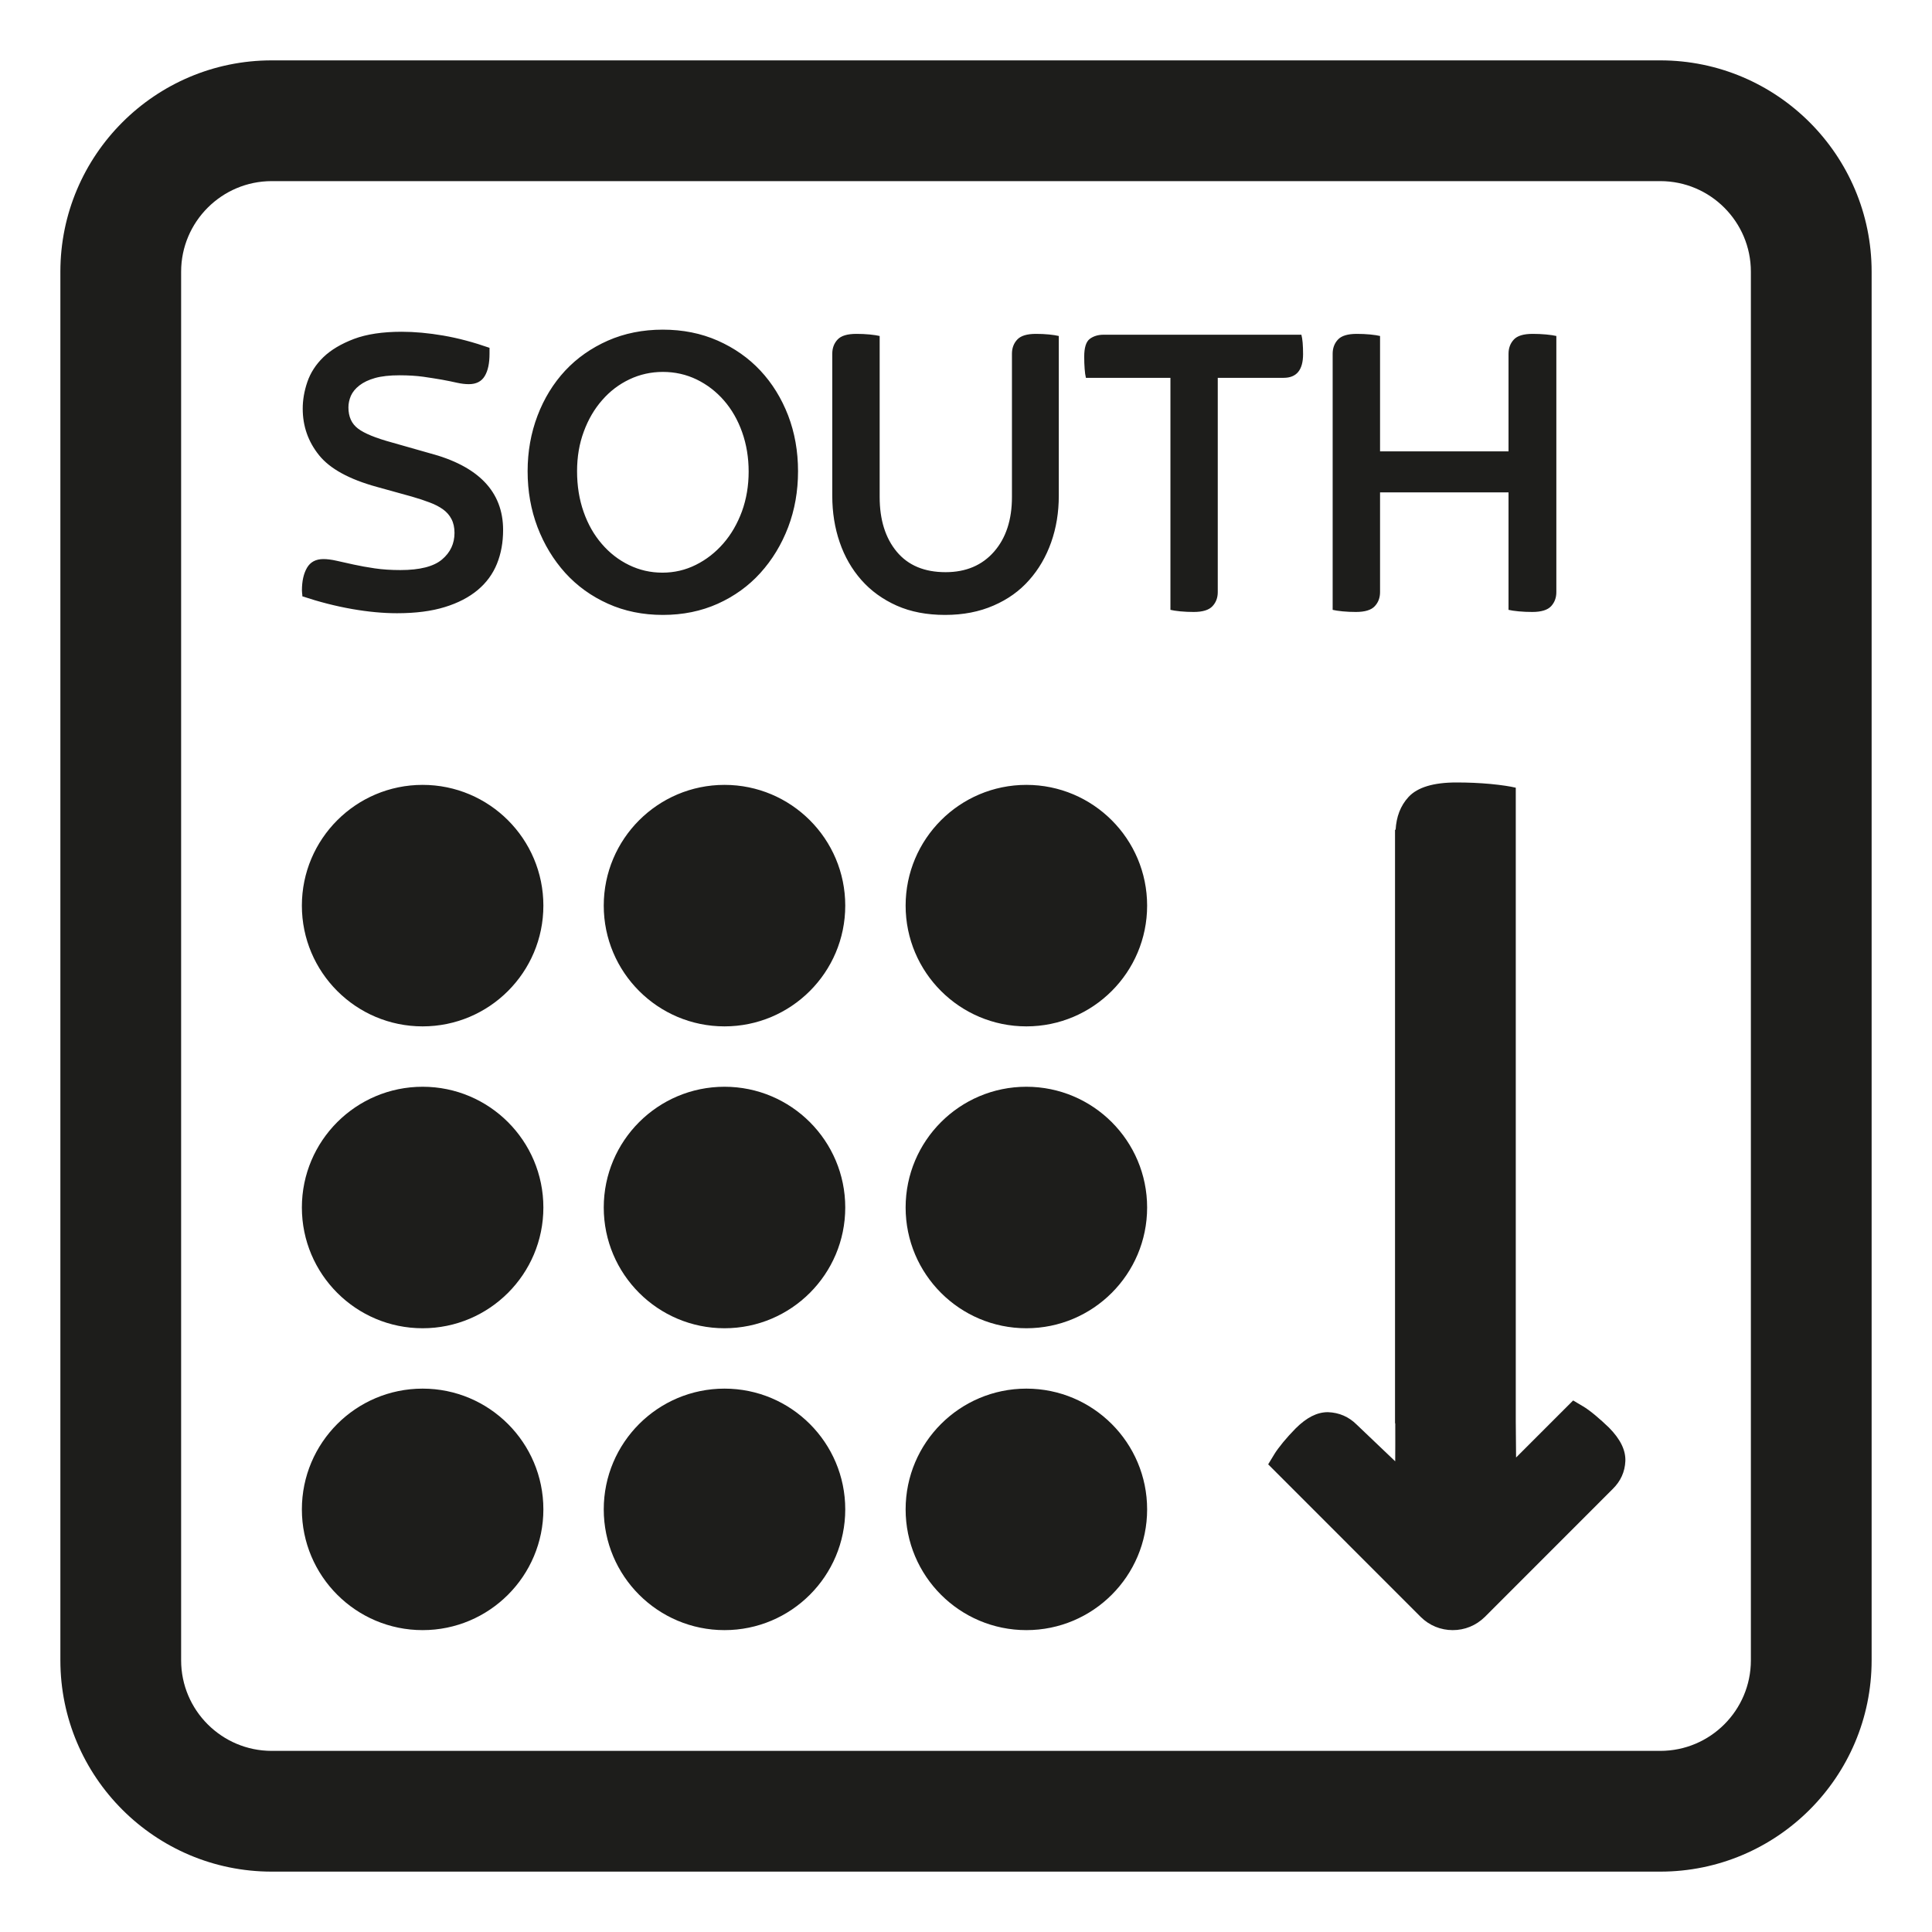 <?xml version="1.0" encoding="utf-8"?>
<!-- Generator: Adobe Illustrator 16.0.0, SVG Export Plug-In . SVG Version: 6.00 Build 0)  -->
<!DOCTYPE svg PUBLIC "-//W3C//DTD SVG 1.1//EN" "http://www.w3.org/Graphics/SVG/1.1/DTD/svg11.dtd">
<svg version="1.1" id="Layer_1" xmlns="http://www.w3.org/2000/svg" xmlns:xlink="http://www.w3.org/1999/xlink" x="0px" y="0px"
	 width="32px" height="32px" viewBox="0 0 32 32" enable-background="new 0 0 32 32" xml:space="preserve">
<path fill="#1D1D1B" d="M27.5,1h-23C2.57,1,1,2.57,1,4.5v23C1,29.431,2.57,31,4.5,31h23c1.93,0,3.5-1.569,3.5-3.5v-23
	C31,2.57,29.43,1,27.5,1 M3,27.5v-23C3,3.674,3.673,3,4.5,3h23C28.328,3,29,3.674,29,4.5v23c0,0.827-0.672,1.5-1.5,1.5h-23
	C3.673,29,3,28.327,3,27.5 M14,20c0,1.104-0.896,2-2,2s-2-0.896-2-2s0.896-2,2-2S14,18.896,14,20z M9,20c0,1.104-0.896,2-2,2
	s-2-0.896-2-2s0.896-2,2-2S9,18.896,9,20z M19,20c0,1.104-0.896,2-2,2s-2-0.896-2-2s0.896-2,2-2S19,18.896,19,20z M14,25
	c0,1.104-0.896,2-2,2s-2-0.896-2-2s0.896-2,2-2S14,23.896,14,25z M9,25c0,1.104-0.896,2-2,2s-2-0.896-2-2s0.896-2,2-2S9,23.896,9,25
	z M19,25c0,1.104-0.896,2-2,2s-2-0.896-2-2s0.896-2,2-2S19,23.896,19,25z M14,15c0,1.104-0.896,2-2,2s-2-0.896-2-2s0.896-2,2-2
	S14,13.896,14,15z M9,15c0,1.104-0.896,2-2,2s-2-0.896-2-2s0.896-2,2-2S9,13.896,9,15z M19,15c0,1.104-0.896,2-2,2s-2-0.896-2-2
	s0.896-2,2-2S19,13.896,19,15z M26.921,24.201c-0.008,0.177-0.077,0.33-0.207,0.459l-2.12,2.121C24.446,26.926,24.259,27,24.062,27
	c-0.2,0-0.388-0.077-0.531-0.219l-2.526-2.527l0.102-0.168c0.03-0.05,0.079-0.117,0.148-0.201c0.063-0.076,0.132-0.152,0.205-0.226
	c0.182-0.181,0.354-0.269,0.533-0.269c0.19,0.006,0.349,0.078,0.477,0.205l0.639,0.609c0,0,0.003-0.527,0.001-0.629h-0.004v-9.832
	h0.01c0.012-0.212,0.078-0.396,0.215-0.544c0.148-0.159,0.412-0.239,0.794-0.239c0.19,0,0.378,0.008,0.563,0.025
	c0.184,0.018,0.323,0.039,0.418,0.062v0.695v0.055v9.746l0.005,0.598l0.945-0.945l0.167,0.099c0.051,0.03,0.119,0.079,0.203,0.149
	c0.077,0.064,0.151,0.132,0.225,0.203C26.839,23.838,26.928,24.02,26.921,24.201z M6.576,10.157c-0.229,0-0.478-0.023-0.746-0.07
	C5.562,10.04,5.288,9.97,5.008,9.877c0-0.019-0.001-0.035-0.004-0.049c-0.002-0.014-0.003-0.03-0.003-0.049
	c0-0.154,0.028-0.279,0.084-0.375s0.146-0.144,0.272-0.144c0.061,0,0.134,0.009,0.218,0.028c0.084,0.019,0.178,0.04,0.283,0.063
	c0.104,0.023,0.222,0.044,0.35,0.063c0.129,0.019,0.27,0.028,0.424,0.028c0.322,0,0.552-0.059,0.689-0.175
	c0.138-0.116,0.207-0.263,0.207-0.441c0-0.088-0.017-0.165-0.05-0.228c-0.032-0.063-0.079-0.117-0.14-0.161
	C7.278,8.394,7.205,8.355,7.118,8.323C7.032,8.29,6.933,8.257,6.821,8.225L6.24,8.064C5.782,7.938,5.464,7.763,5.284,7.539
	c-0.18-0.224-0.27-0.48-0.27-0.77c0-0.145,0.025-0.292,0.077-0.444c0.052-0.151,0.14-0.288,0.266-0.41
	c0.126-0.121,0.295-0.221,0.505-0.301c0.21-0.079,0.474-0.119,0.791-0.119c0.214,0,0.444,0.021,0.689,0.063
	c0.244,0.042,0.5,0.11,0.766,0.203v0.098c0,0.159-0.026,0.282-0.08,0.371C7.975,6.318,7.887,6.363,7.766,6.363
	c-0.061,0-0.127-0.008-0.199-0.024C7.494,6.322,7.412,6.306,7.321,6.289C7.23,6.273,7.126,6.257,7.01,6.24
	C6.894,6.224,6.763,6.216,6.618,6.216c-0.164,0-0.299,0.015-0.406,0.045S6.019,6.333,5.953,6.384S5.841,6.492,5.812,6.555
	C5.785,6.618,5.771,6.683,5.771,6.748c0,0.154,0.053,0.271,0.158,0.35c0.104,0.08,0.292,0.157,0.563,0.231l0.615,0.175
	c0.817,0.214,1.226,0.639,1.226,1.274c0,0.206-0.034,0.392-0.102,0.56S8.058,9.65,7.913,9.772c-0.145,0.121-0.327,0.216-0.546,0.283
	C7.147,10.123,6.884,10.157,6.576,10.157z M10.979,10.185c-0.331,0-0.635-0.062-0.91-0.186C9.793,9.875,9.558,9.705,9.361,9.488
	C9.166,9.271,9.013,9.019,8.903,8.732C8.794,8.445,8.739,8.136,8.739,7.805c0-0.327,0.055-0.633,0.164-0.92s0.263-0.536,0.458-0.746
	c0.196-0.21,0.432-0.375,0.707-0.497c0.275-0.121,0.579-0.182,0.91-0.182c0.332,0,0.635,0.061,0.91,0.182
	c0.275,0.122,0.511,0.287,0.707,0.497s0.349,0.458,0.459,0.742c0.109,0.285,0.164,0.593,0.164,0.924
	c0,0.332-0.055,0.641-0.164,0.928c-0.11,0.287-0.263,0.539-0.459,0.756s-0.432,0.387-0.707,0.511
	C11.613,10.123,11.311,10.185,10.979,10.185z M10.972,9.485c0.196,0,0.381-0.043,0.553-0.129c0.173-0.086,0.324-0.204,0.455-0.354
	s0.233-0.327,0.309-0.532c0.074-0.205,0.111-0.425,0.111-0.658c0-0.233-0.036-0.451-0.108-0.654s-0.173-0.378-0.301-0.525
	s-0.279-0.263-0.451-0.347C11.366,6.202,11.18,6.16,10.979,6.16c-0.195,0-0.38,0.041-0.553,0.123s-0.323,0.196-0.451,0.343
	C9.846,6.772,9.744,6.946,9.67,7.147c-0.075,0.201-0.112,0.42-0.112,0.658c0,0.243,0.036,0.467,0.108,0.672
	c0.072,0.206,0.173,0.383,0.302,0.532c0.128,0.149,0.278,0.266,0.451,0.35S10.775,9.485,10.972,9.485z M15.654,10.185
	c-0.304,0-0.57-0.051-0.802-0.154c-0.23-0.103-0.426-0.244-0.584-0.423c-0.159-0.18-0.279-0.389-0.36-0.626
	c-0.082-0.238-0.123-0.495-0.123-0.77V5.859c0-0.093,0.029-0.172,0.088-0.235c0.058-0.063,0.162-0.094,0.312-0.094
	c0.074,0,0.147,0.003,0.22,0.01c0.072,0.007,0.128,0.016,0.165,0.025v2.667c0,0.378,0.095,0.68,0.283,0.906
	c0.189,0.227,0.459,0.339,0.809,0.339c0.336,0,0.604-0.113,0.802-0.339c0.198-0.226,0.297-0.528,0.297-0.906V5.859
	c0-0.093,0.029-0.172,0.088-0.235S17.01,5.53,17.159,5.53c0.074,0,0.147,0.003,0.217,0.01c0.07,0.007,0.124,0.016,0.161,0.025v2.646
	c0,0.275-0.042,0.532-0.126,0.77c-0.084,0.238-0.205,0.447-0.364,0.626c-0.158,0.18-0.355,0.321-0.591,0.423
	C16.22,10.133,15.953,10.185,15.654,10.185z M19.771,10.136c-0.074,0-0.148-0.003-0.221-0.01c-0.072-0.007-0.127-0.016-0.164-0.025
	V6.258h-1.4c-0.009-0.038-0.017-0.087-0.021-0.15c-0.005-0.063-0.007-0.13-0.007-0.2c0-0.149,0.03-0.247,0.091-0.294
	c0.061-0.046,0.138-0.07,0.23-0.07h3.276c0.019,0.07,0.028,0.177,0.028,0.322c0,0.261-0.107,0.392-0.322,0.392H20.17v3.549
	c0,0.094-0.029,0.171-0.088,0.234C20.023,10.104,19.92,10.136,19.771,10.136z M22.458,10.136c-0.074,0-0.147-0.003-0.22-0.01
	c-0.072-0.007-0.128-0.016-0.165-0.025V5.859c0-0.093,0.029-0.172,0.088-0.235s0.162-0.094,0.312-0.094
	c0.074,0,0.147,0.003,0.221,0.01c0.072,0.007,0.127,0.016,0.164,0.025v1.911h2.128V5.859c0-0.093,0.029-0.172,0.088-0.235
	c0.058-0.063,0.162-0.094,0.312-0.094c0.074,0,0.149,0.003,0.224,0.01c0.074,0.007,0.131,0.016,0.168,0.025v4.242
	c0,0.094-0.029,0.171-0.087,0.234c-0.059,0.063-0.163,0.095-0.312,0.095c-0.075,0-0.149-0.003-0.225-0.01
	c-0.074-0.007-0.131-0.016-0.168-0.025V8.155h-2.128v1.652c0,0.094-0.029,0.171-0.088,0.234
	C22.712,10.104,22.607,10.136,22.458,10.136z"/>
</svg>

